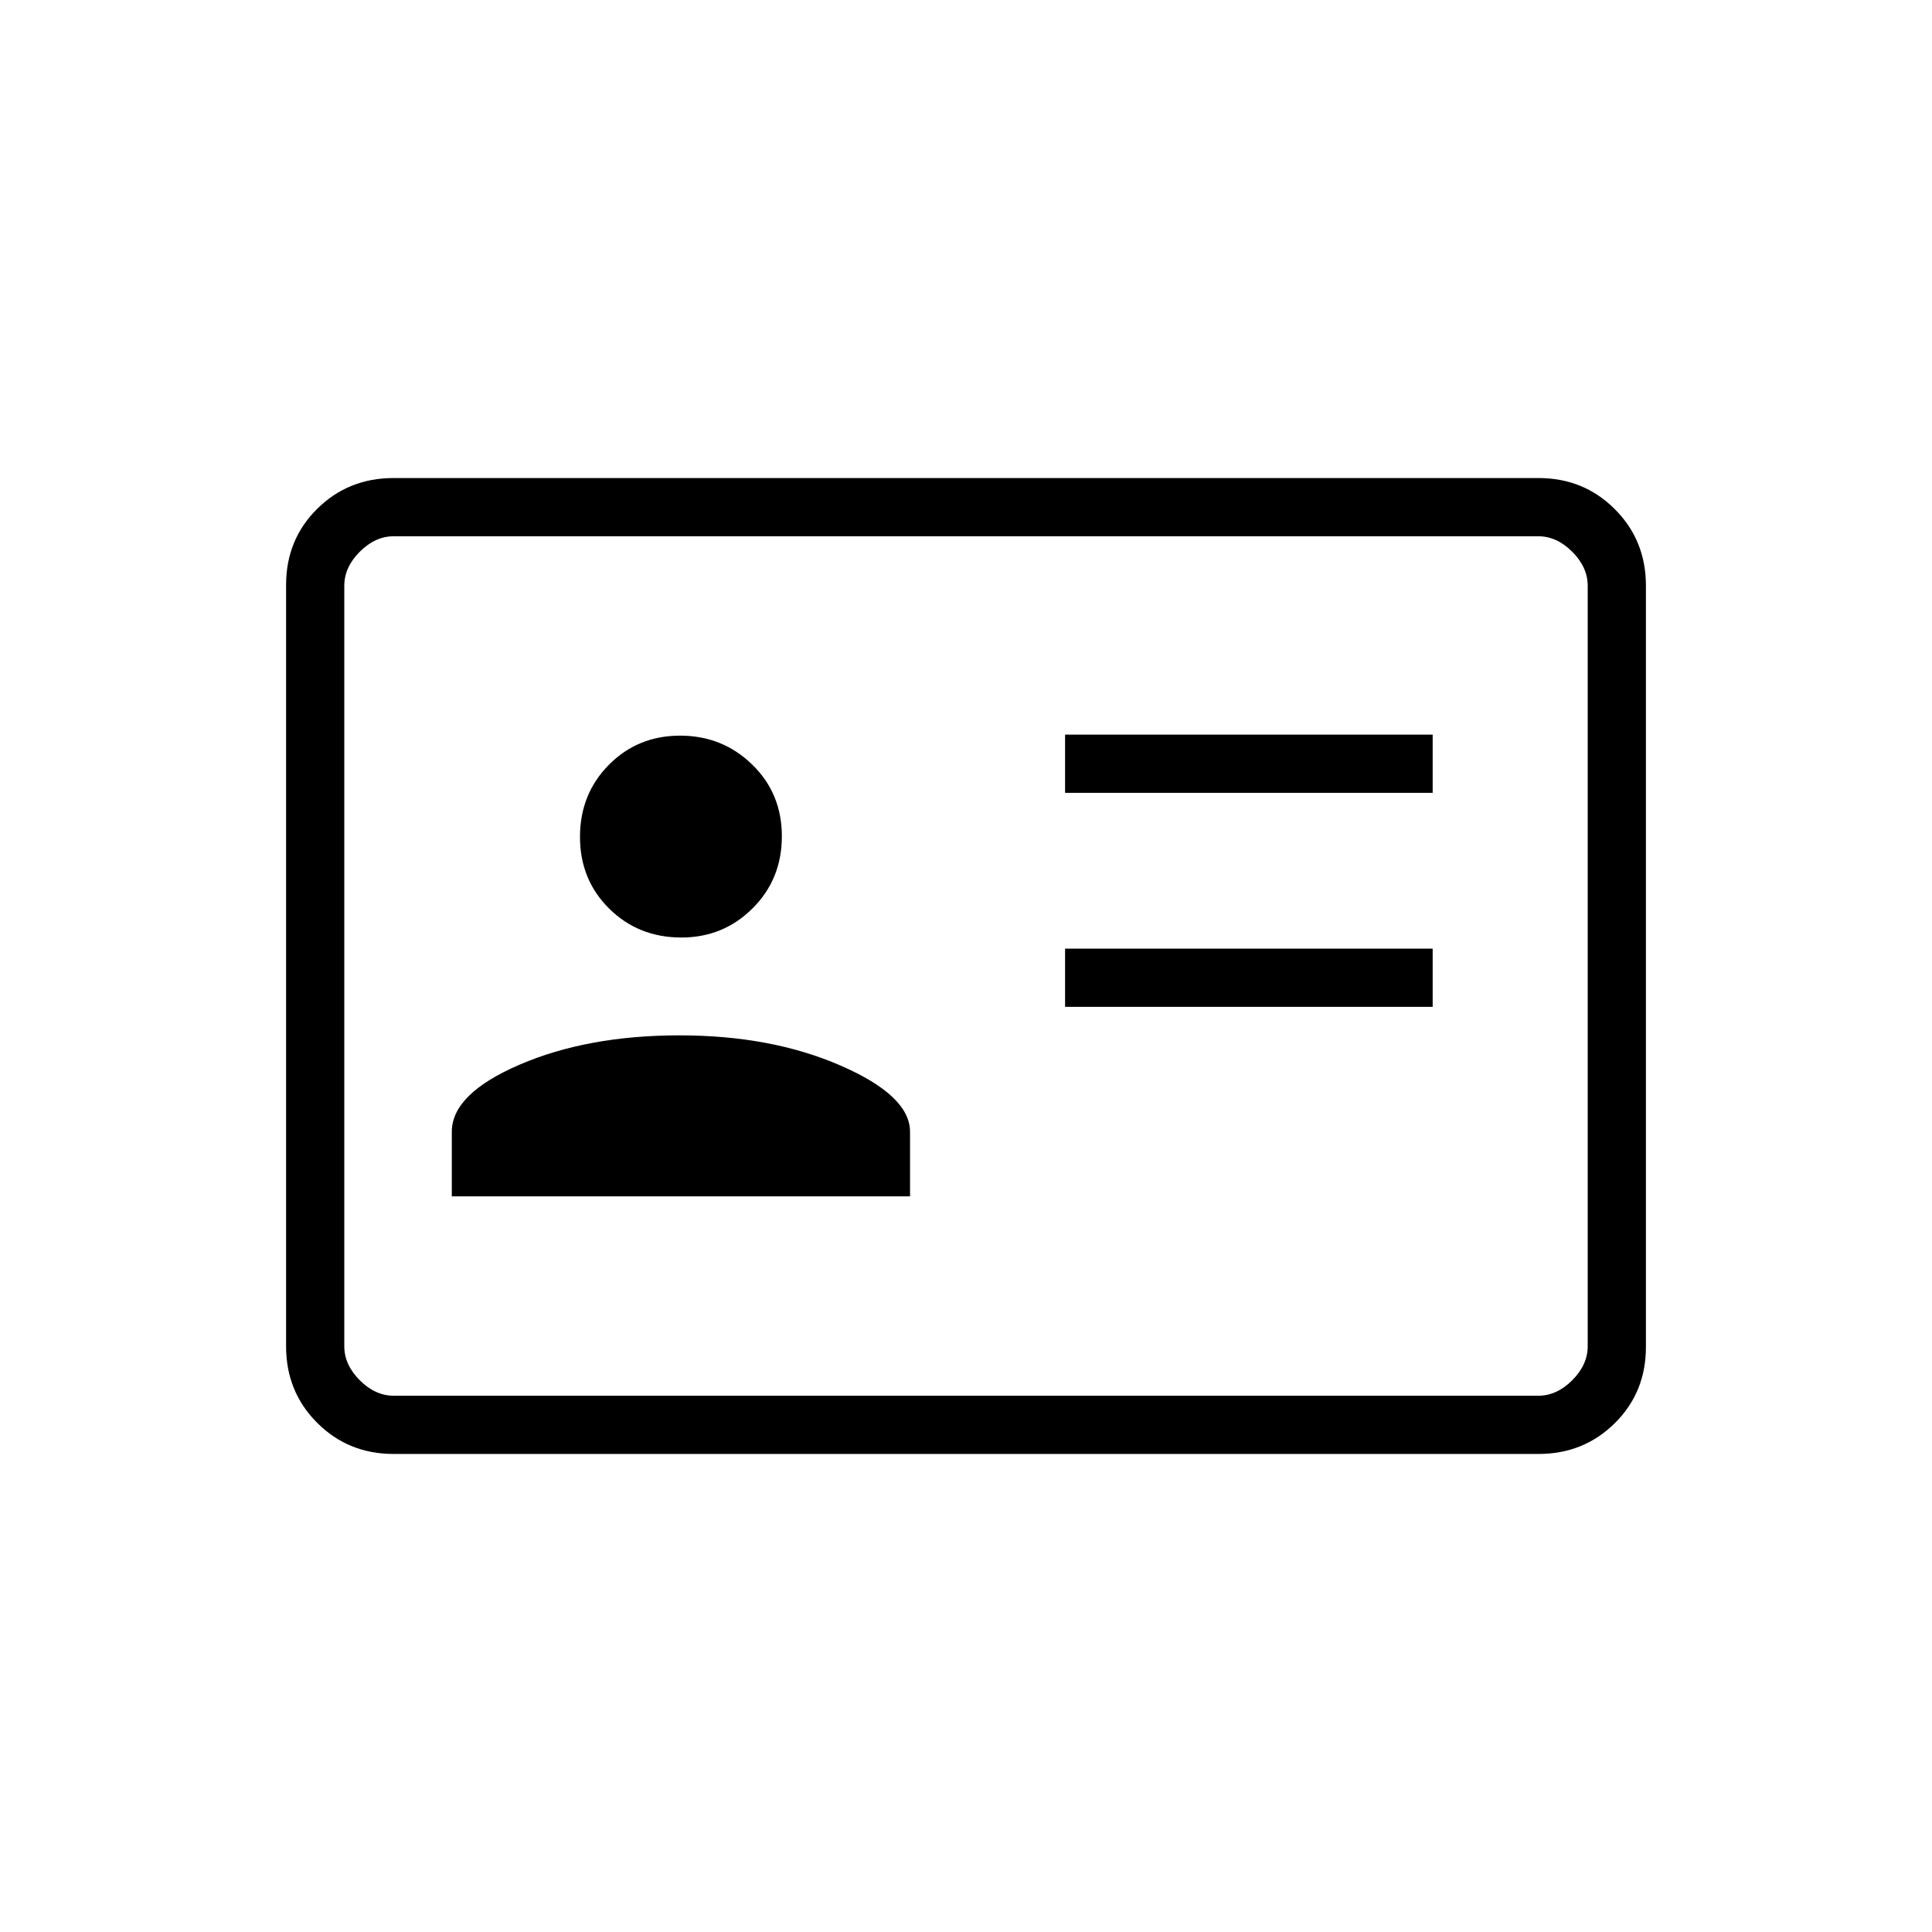 <svg xmlns="http://www.w3.org/2000/svg" height="20" viewBox="0 -960 960 960" width="20"><path d="M529.231-459.692h182.654v-28.924H529.231v28.924Zm0-106.346h182.654v-28.924H529.231v28.924ZM224.5-365.538h227.692v-32.077q0-17.885-34.48-32.904-34.481-15.02-80.058-15.02-45.577 0-79.366 14.52Q224.5-416.5 224.5-397.615v32.077Zm114.059-128.616q20.857 0 35.399-14.497 14.542-14.497 14.542-35.804 0-21.308-14.754-35.657-14.754-14.35-35.805-14.35-21.05 0-35.399 14.498-14.35 14.497-14.35 35.804 0 21.307 14.516 35.657 14.517 14.349 35.851 14.349ZM195.523-237.538q-22.468 0-37.919-15.463-15.45-15.462-15.45-37.964v-378.394q0-22.502 15.45-37.802 15.451-15.301 37.919-15.301h568.954q22.468 0 37.919 15.463 15.45 15.462 15.45 37.964v378.394q0 22.502-15.45 37.802-15.451 15.301-37.919 15.301H195.523Zm.169-28.924h568.616q9.231 0 16.923-7.692 7.692-7.692 7.692-16.923v-377.846q0-9.231-7.692-16.923-7.692-7.692-16.923-7.692H195.692q-9.231 0-16.923 7.692-7.692 7.692-7.692 16.923v377.846q0 9.231 7.692 16.923 7.692 7.692 16.923 7.692Zm-24.615 0v-427.076 427.076Z"/></svg>